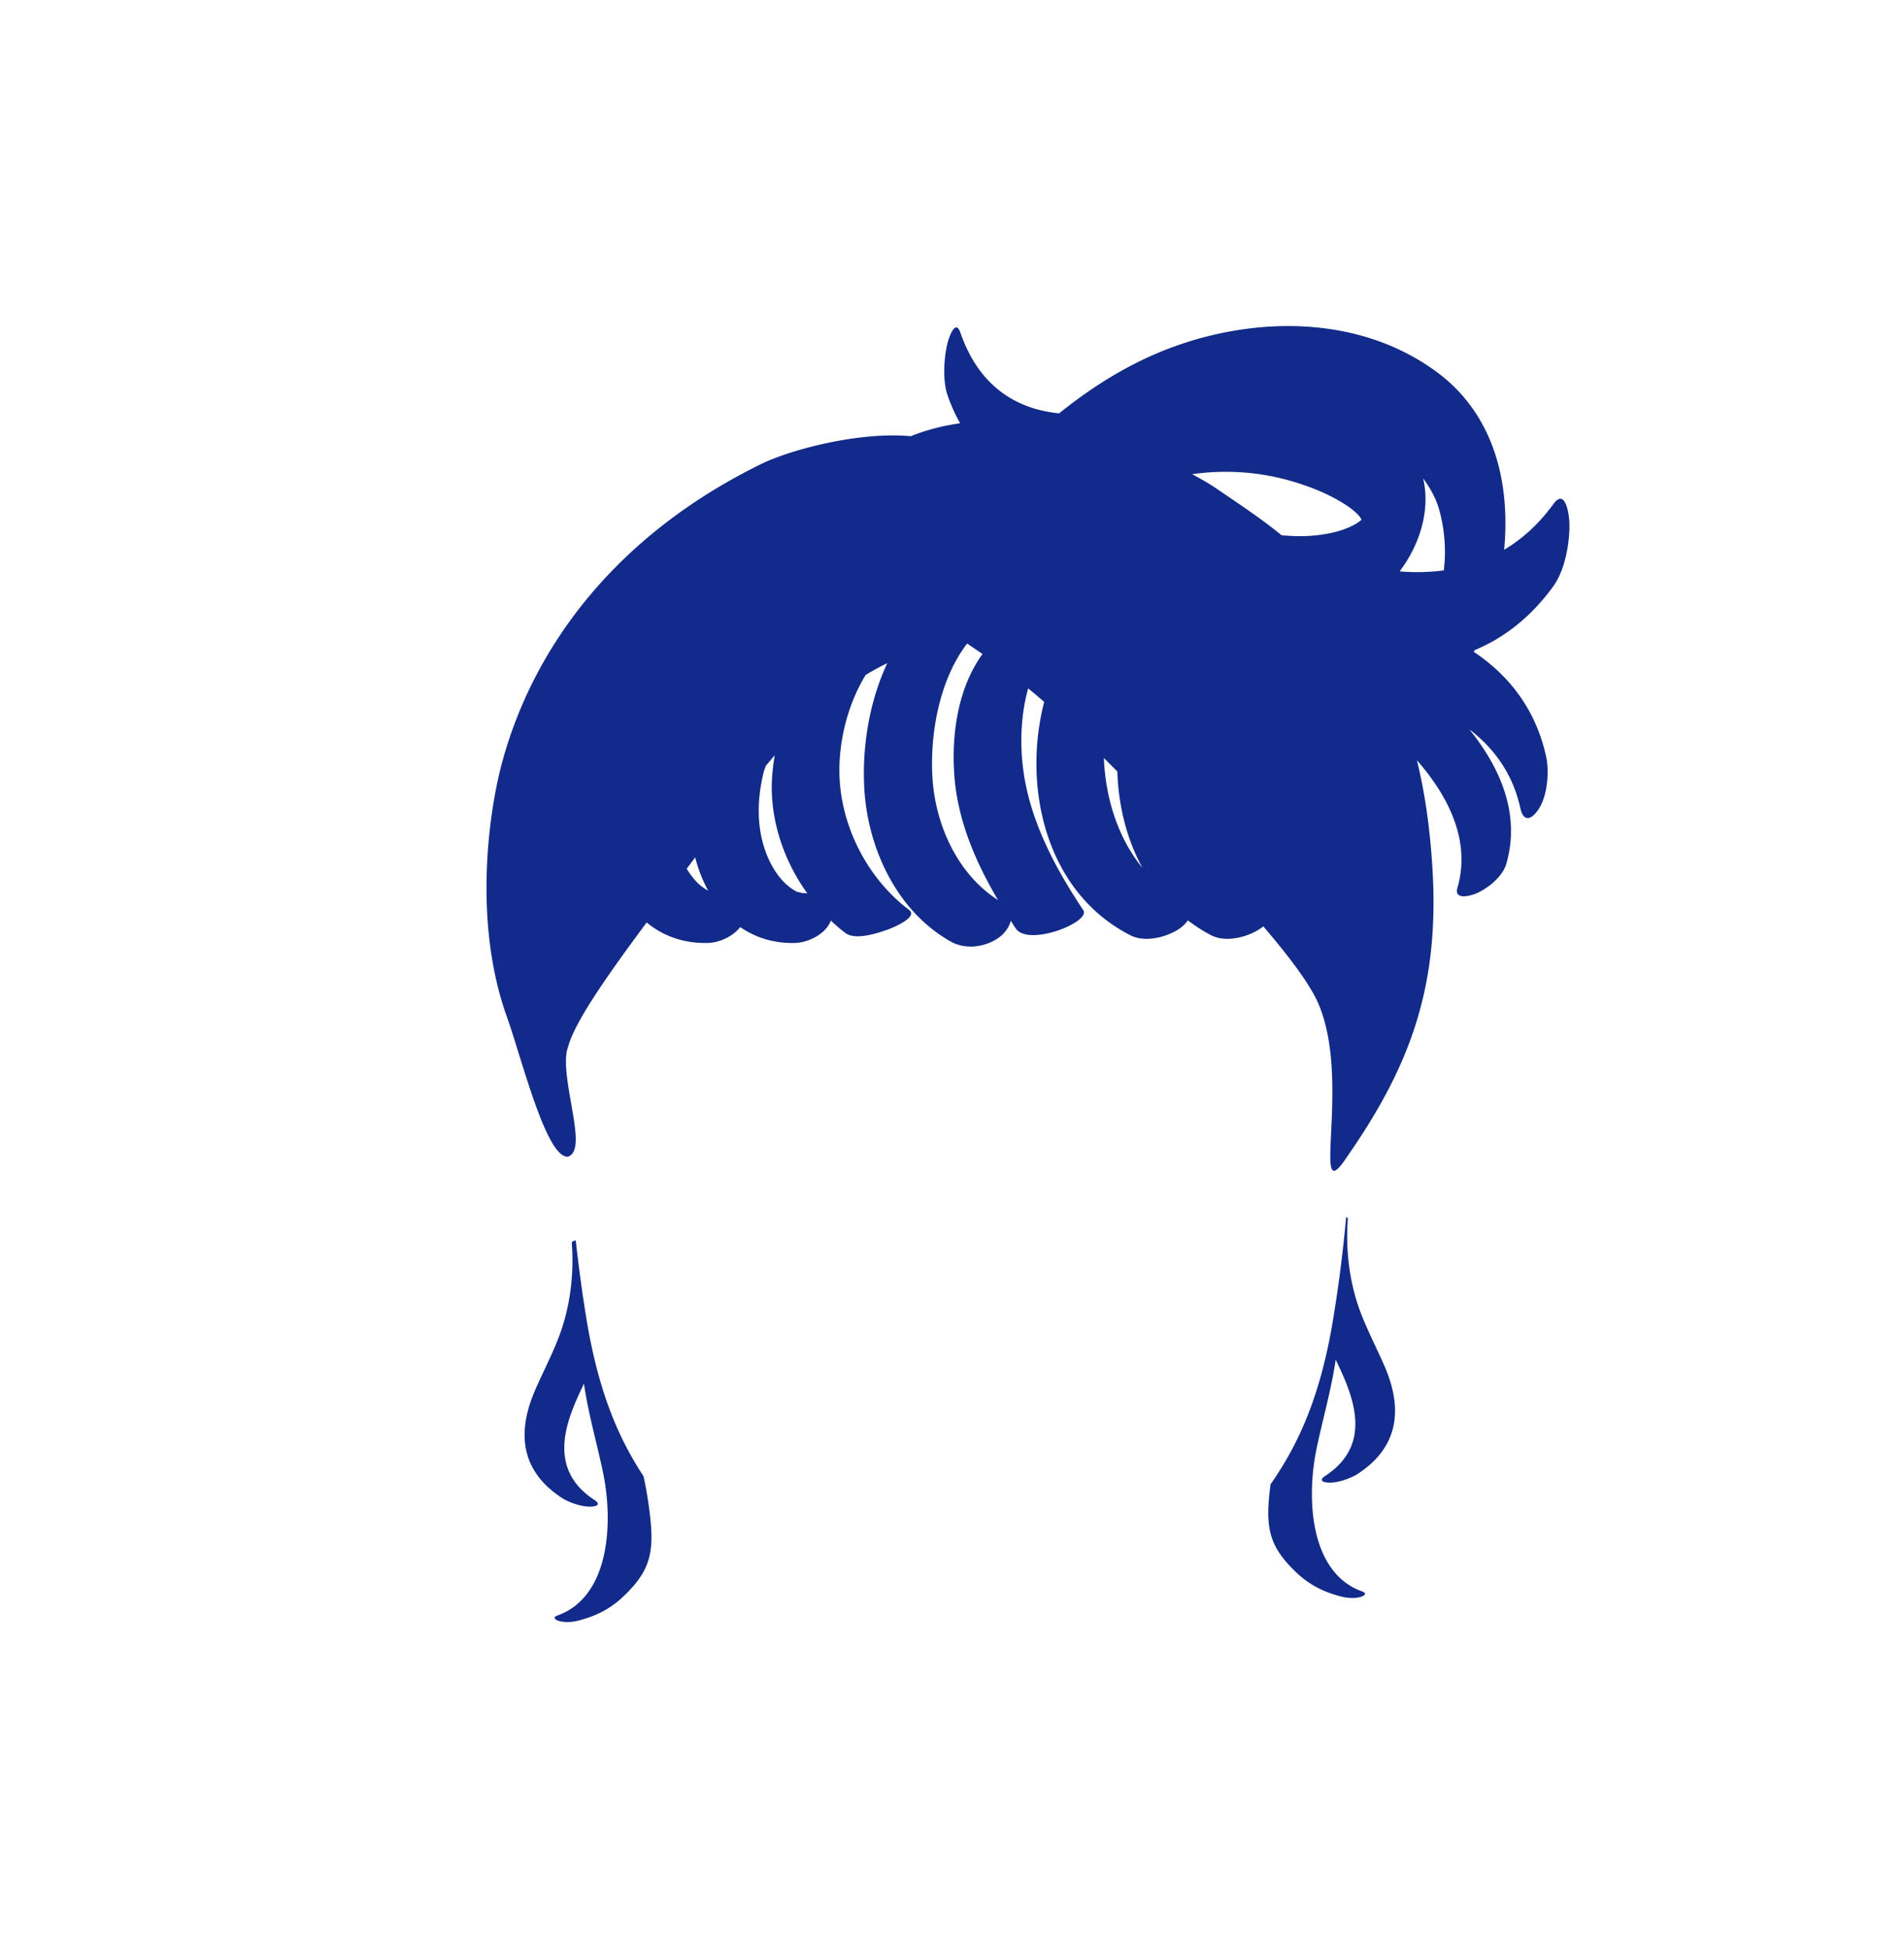 <svg xmlns="http://www.w3.org/2000/svg" xml:space="preserve" viewBox="0 0 215 220"><path d="M175.402 66.204c1.311-1.804 1.87-4.903 1.815-7.092-.027-1.088-.464-4.041-1.812-2.185-1.656 2.28-3.539 3.954-5.558 5.161.678-7.138-.857-15.23-7.836-20.246-8.904-6.4-20.643-6.014-29.842-2.551-4.761 1.792-8.853 4.402-12.577 7.391-4.607-.464-8.977-2.849-11.134-9.096-.572-1.657-1.317.512-1.505 1.334-.379 1.656-.509 4.116.048 5.727a19 19 0 0 0 1.414 3.152c-1.888.272-3.755.732-5.558 1.458l-.009.003c-5.909-.545-13.668 1.556-16.909 3.148-16.45 8.078-25.638 20.613-29.191 33.508-1.603 5.818-3.323 18.291.489 28.913 1.676 4.67 4.462 16.077 6.929 15.792.055-.018.093-.056.142-.082 1.405-.724.361-4.506-.156-7.964-.202-1.351-.324-2.652-.181-3.694.028-.203.112-.451.177-.684.807-2.87 4.354-7.929 8.872-14.023 1.807 1.491 4.109 2.382 6.908 2.316 1.235-.029 2.824-.704 3.654-1.796 1.687 1.163 3.74 1.853 6.183 1.796 1.491-.035 3.498-1.012 4.058-2.528.522.49 1.058.966 1.627 1.394 1.168.879 3.727.006 4.921-.429.475-.173 3.358-1.363 2.276-2.177-4.793-3.607-7.853-9.714-7.865-15.72-.007-3.556.983-7.574 2.974-10.813.784-.477 1.6-.914 2.437-1.328-2.058 4.402-2.863 9.534-2.593 14.202.391 6.755 3.697 13.845 9.782 17.251 1.681.941 3.937.621 5.466-.503.577-.424 1.11-1.134 1.29-1.856.183.284.362.572.548.852 1.415 2.129 8.527-.711 7.639-2.047-3.293-4.956-6.187-10.4-6.846-16.404-.299-2.727-.175-5.821.624-8.647q.88.722 1.803 1.526c-2.499 9.775.259 21.541 9.756 26.366 1.619.822 3.963.239 5.418-.685a3.9 3.9 0 0 0 1.057-1.002c.823.619 1.689 1.2 2.647 1.687 1.619.822 3.963.239 5.418-.685.149-.095.299-.21.446-.336 3.645 4.258 5.492 6.997 6.26 8.82 3.622 8.594-.779 22.87 2.875 17.684.238-.338.462-.672.692-1.008 6.72-9.797 10.035-18.638 9.296-31.699-.256-4.521-.819-8.638-1.771-12.548 3.712 4.244 6.071 9.23 4.574 14.403-.423 1.46 1.555.894 2.216.595 1.33-.603 2.892-1.89 3.303-3.309 1.584-5.473-.558-10.708-4.178-15.184 2.785 2.125 4.895 4.983 5.767 8.921.355 1.604 1.277 1.312 2.096.036.992-1.545 1.166-4.283.81-5.892-1.192-5.381-4.212-9.158-8.166-11.817l.104-.191c3.251-1.356 6.289-3.655 8.876-7.215M78.78 99.709c-.464-.455-.879-1.012-1.237-1.6l.957-1.287a16 16 0 0 0 1.472 3.768 5.7 5.7 0 0 1-1.192-.881m11.651 1.141c.32-.008-.271-.071-.453-.156-.448-.211-.979-.61-1.361-.984-.842-.825-1.541-1.975-1.984-3.062-1.227-3.009-1.171-6.285-.41-9.405.061-.252.16-.481.232-.727.344-.411.689-.828 1.03-1.222a24 24 0 0 0-.315 2.747c-.229 4.528 1.314 9.119 3.988 12.845a6 6 0 0 0-.727-.036m14.856-13.109c-.281-4.929.805-11.009 3.92-15.064q.897.6 1.739 1.182c-2.781 3.828-3.513 9.056-3.187 13.655.36 5.08 2.374 9.779 4.934 14.125-4.604-2.936-7.102-8.561-7.406-13.898m19.362-2.138q.732.726 1.519 1.518c.127 3.833 1.041 7.62 2.838 10.888-2.763-3.364-4.178-7.867-4.357-12.406m28.566-26.512c-1.331.806-3.004 1.195-4.65 1.368-1.3.136-2.581.101-3.851-.013-2.278-1.871-4.661-3.431-7.365-5.284-.605-.415-1.558-.983-2.734-1.612a26.7 26.7 0 0 1 11.411.839c1.702.51 3.41 1.169 4.951 2.032.908.509 1.9 1.141 2.545 1.906.058.069.142.22.228.365a5 5 0 0 1-.535.399m9.819 5.322a23 23 0 0 1-4.991.112c2.18-2.848 3.529-6.808 2.657-10.508.788 1.083 1.445 2.244 1.811 3.537.601 2.128.811 4.546.523 6.859m-9.955 82.127c-.829-2.904-1.1-5.868-.885-8.856.008-.114-.06-.194-.184-.247a162 162 0 0 1-1.386 11.019c-1.377 8.678-3.737 14.282-7.148 19.161-.663 4.892-.187 6.981 2.828 9.889 1.206 1.163 2.772 2.219 5.268 2.82 1.795.432 3.201-.264 2.262-.596-5.901-2.09-6.364-10.438-5.149-16.22.682-3.247 1.666-6.657 2.141-9.968.04.084.074.169.115.253 1.906 3.946 4.108 9.342-1.293 12.88-.73.478-.358.744.49.758 1.026.017 2.462-.519 3.194-.999 5.15-3.373 4.777-8.084 3.006-12.163-1.12-2.579-2.5-5.076-3.259-7.731m-80.413 20.167c-3.078-4.671-5.232-10.109-6.525-18.251-.483-3.046-.846-5.8-1.124-8.367-.282.037-.458.132-.446.31.215 2.989-.056 5.952-.885 8.856-.758 2.656-2.139 5.153-3.258 7.731-1.771 4.079-2.143 8.791 3.006 12.163.732.48 2.168 1.016 3.194.999.848-.014 1.22-.28.49-.758-5.402-3.538-3.199-8.934-1.293-12.88.041-.084.075-.169.115-.253.475 3.311 1.459 6.721 2.141 9.968 1.215 5.782.752 14.13-5.149 16.22-.939.332.467 1.028 2.262.596 2.496-.601 4.062-1.657 5.268-2.819 3.294-3.177 3.573-5.333 2.63-11.285a43 43 0 0 0-.426-2.23" style="fill:#122a89"/></svg>